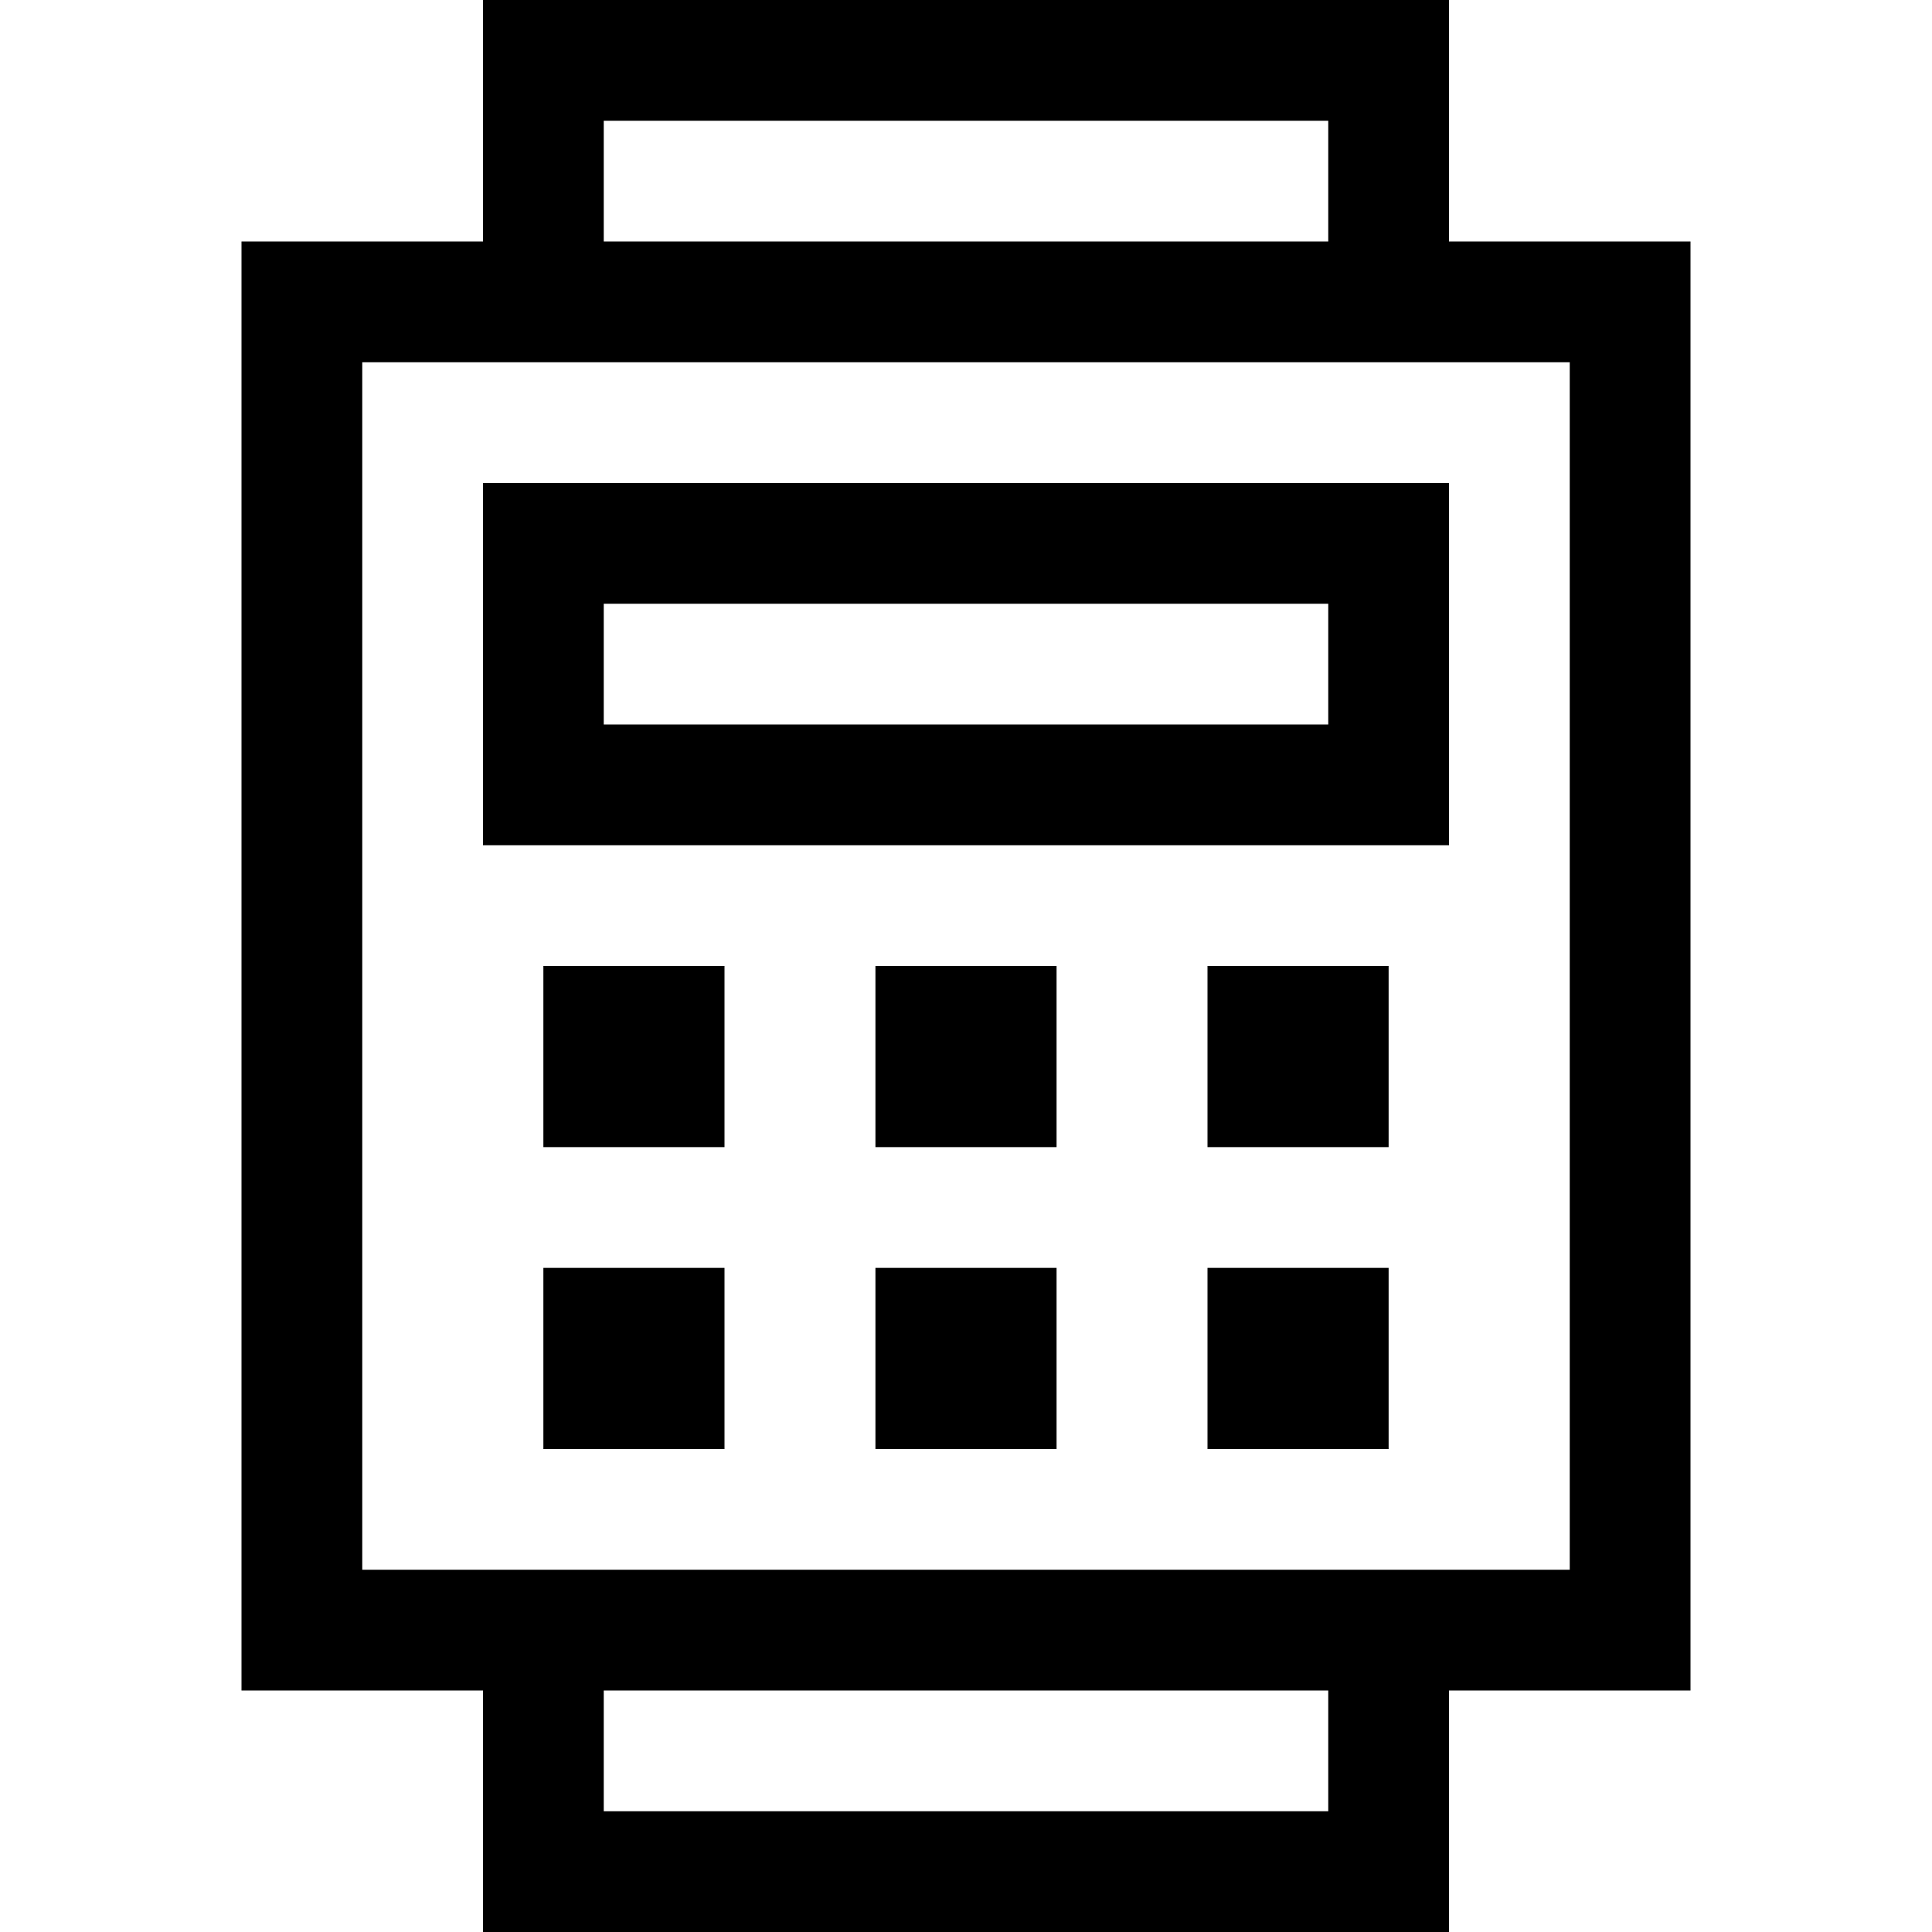 <svg xmlns="http://www.w3.org/2000/svg" viewBox="0 0 512 512">
  <path d="M 144 0 L 128 0 L 128 16 L 128 64 L 96 64 L 64 64 L 64 96 L 64 416 L 64 448 L 96 448 L 128 448 L 128 496 L 128 512 L 144 512 L 368 512 L 384 512 L 384 496 L 384 448 L 416 448 L 448 448 L 448 416 L 448 96 L 448 64 L 416 64 L 384 64 L 384 16 L 384 0 L 368 0 L 144 0 L 144 0 Z M 160 480 L 160 448 L 352 448 L 352 480 L 160 480 L 160 480 Z M 352 64 L 160 64 L 160 32 L 352 32 L 352 64 L 352 64 Z M 96 96 L 416 96 L 416 416 L 96 416 L 96 96 L 96 96 Z M 160 160 L 352 160 L 352 192 L 160 192 L 160 160 L 160 160 Z M 128 128 L 128 160 L 128 192 L 128 224 L 160 224 L 352 224 L 384 224 L 384 192 L 384 160 L 384 128 L 352 128 L 160 128 L 128 128 L 128 128 Z M 144 256 L 144 304 L 192 304 L 192 256 L 144 256 L 144 256 Z M 280 256 L 232 256 L 232 304 L 280 304 L 280 256 L 280 256 Z M 320 256 L 320 304 L 368 304 L 368 256 L 320 256 L 320 256 Z M 192 336 L 144 336 L 144 384 L 192 384 L 192 336 L 192 336 Z M 232 336 L 232 384 L 280 384 L 280 336 L 232 336 L 232 336 Z M 368 336 L 320 336 L 320 384 L 368 384 L 368 336 L 368 336 Z" />
</svg>